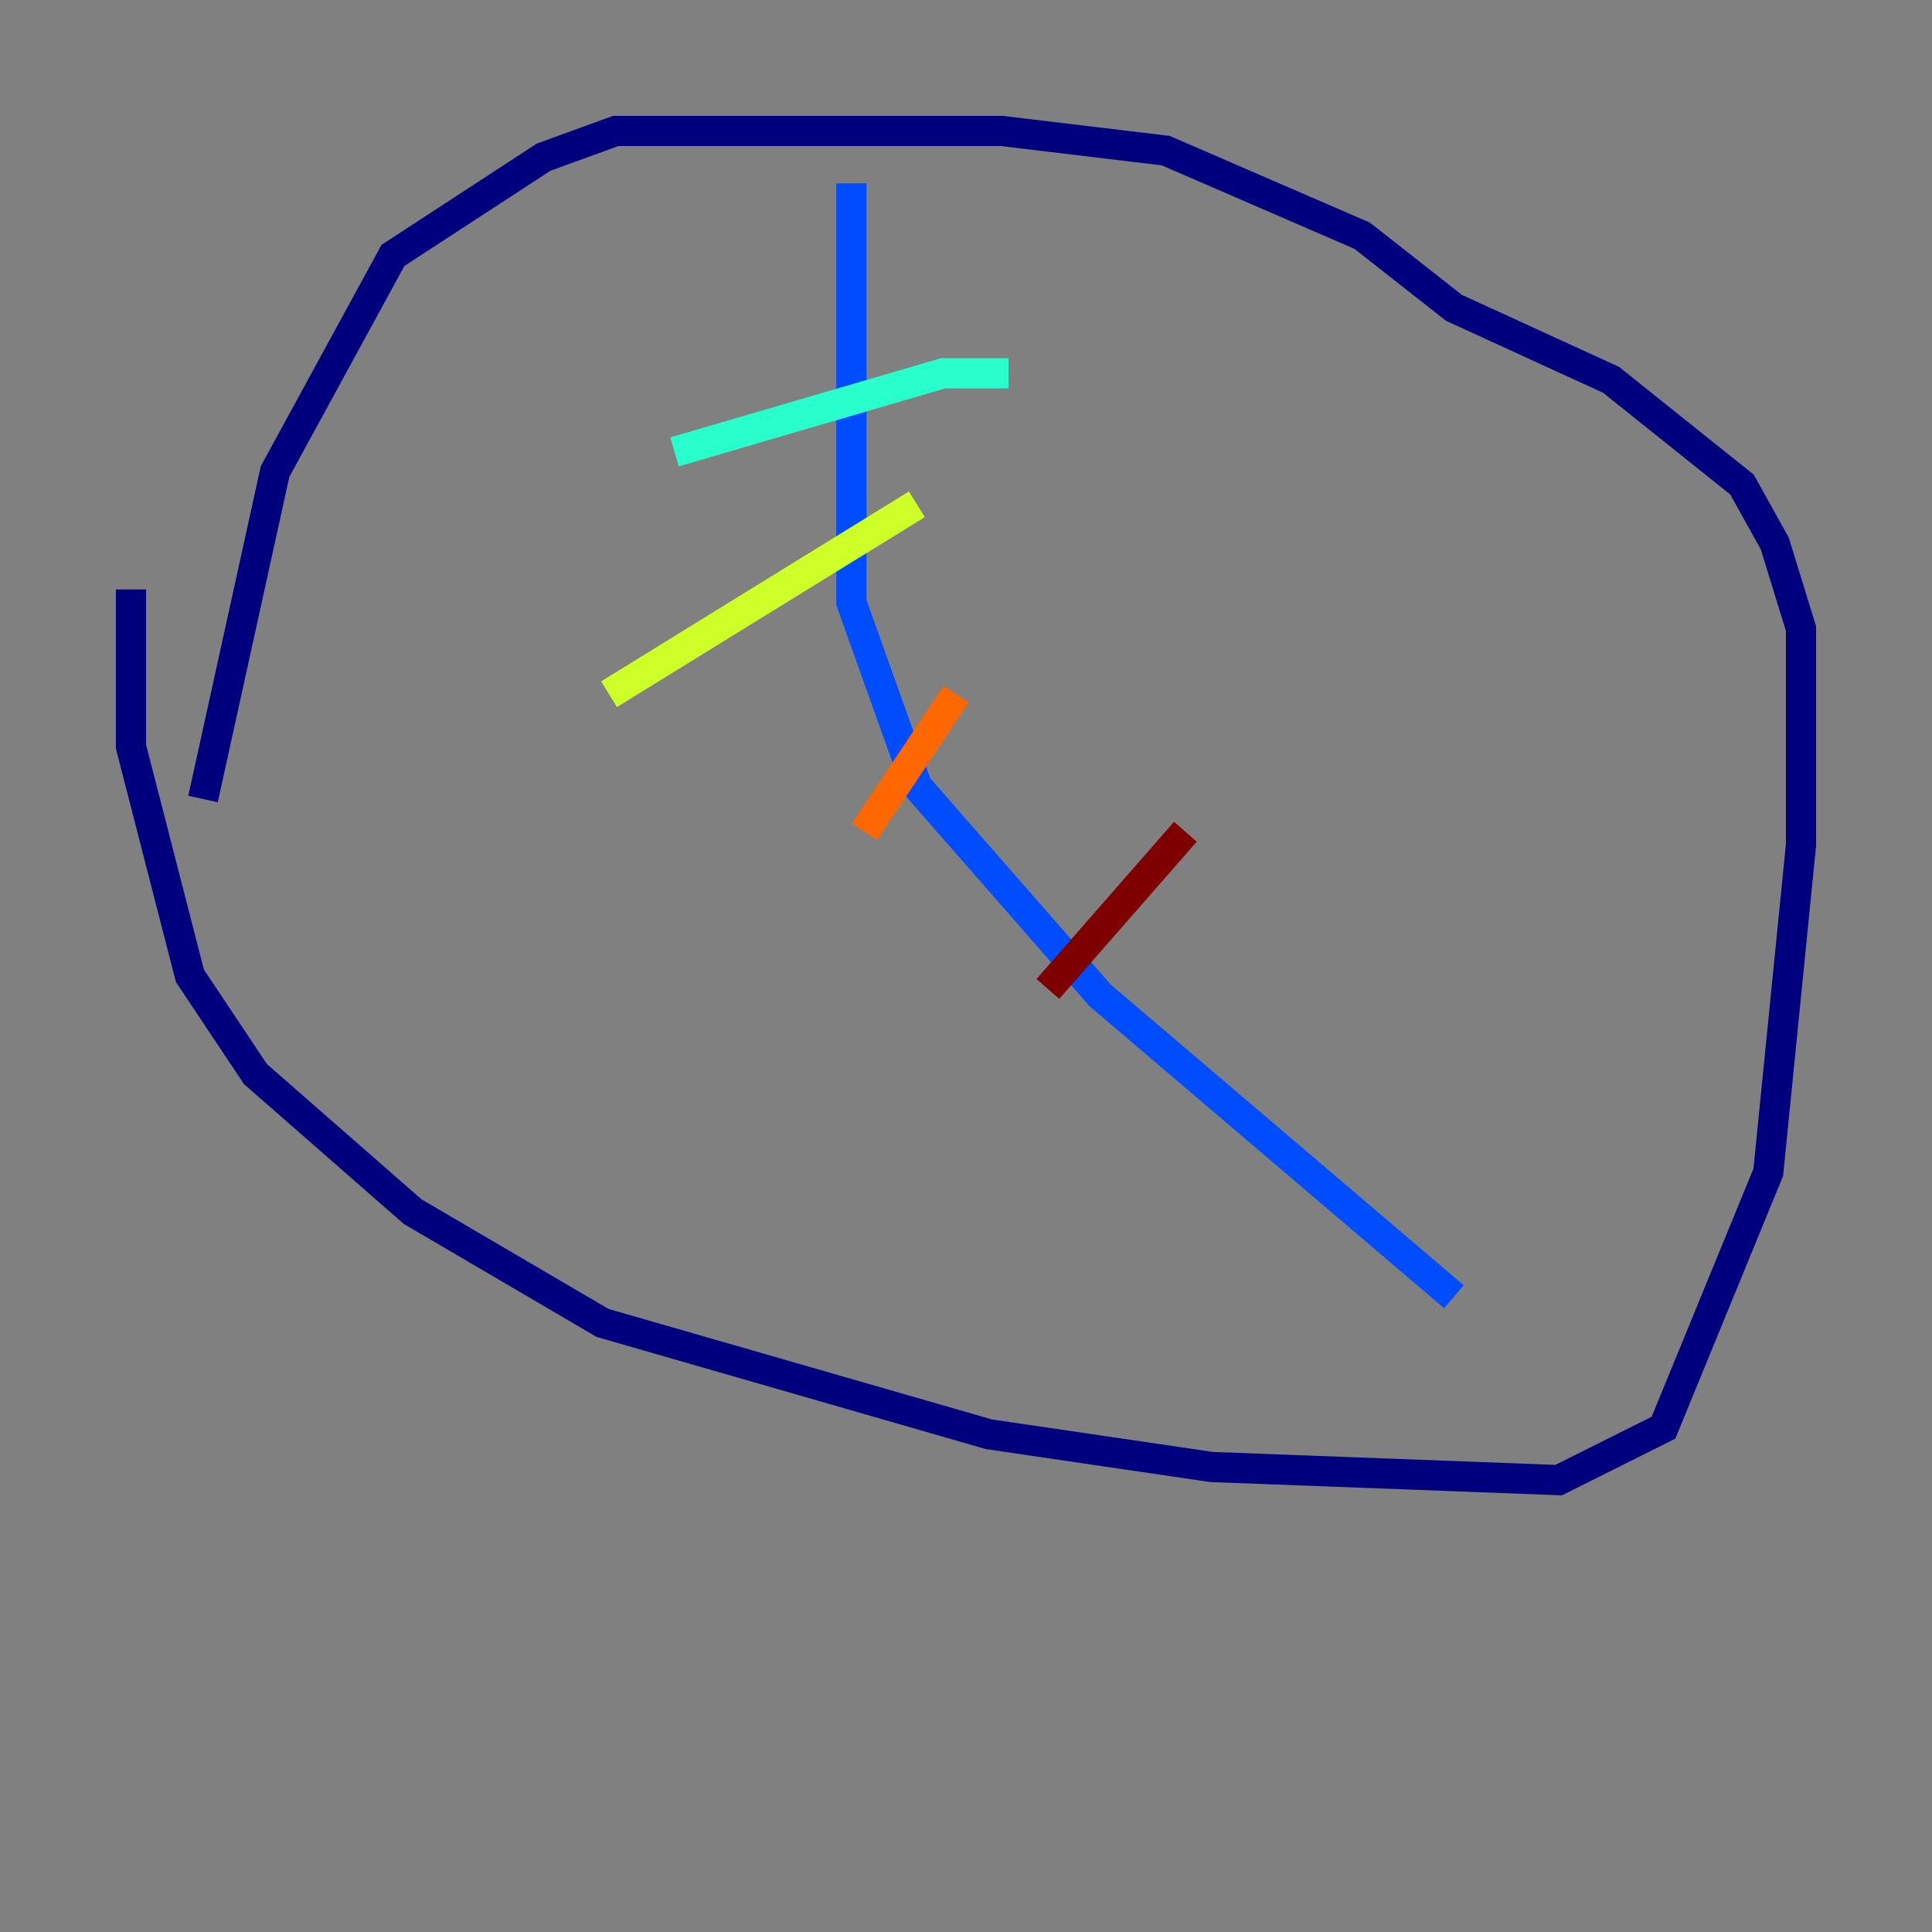 <?xml version="1.0" encoding="utf-8" ?>
<svg baseProfile="tiny" height="128" version="1.2" viewBox="0,0,128,128" width="128" xmlns="http://www.w3.org/2000/svg" xmlns:ev="http://www.w3.org/2001/xml-events" xmlns:xlink="http://www.w3.org/1999/xlink"><rect x="0" y="0" width="128" height="128" fill="#808080" stroke="none"/><defs /><polyline fill="none" points="8.678,39.051 8.678,49.464 12.583,64.651 16.922,71.159 27.336,80.271 39.919,87.647 65.519,95.024 80.271,97.193 103.268,98.061 110.21,94.59 117.153,77.668 119.322,55.973 119.322,41.654 117.586,36.014 115.417,32.108 106.739,25.166 96.325,20.393 90.251,15.62 77.234,9.98 66.386,8.678 40.786,8.678 36.014,10.414 26.034,16.922 18.224,31.241 13.451,52.936" stroke="#00007f" stroke-width="2" /><polyline fill="none" points="56.407,12.149 56.407,39.919 60.746,52.068 72.895,65.953 96.325,85.912" stroke="#004cff" stroke-width="2" /><polyline fill="none" points="66.82,24.732 62.481,24.732 44.691,29.939" stroke="#29ffcd" stroke-width="2" /><polyline fill="none" points="60.746,33.41 40.352,45.993" stroke="#cdff29" stroke-width="2" /><polyline fill="none" points="63.349,45.993 57.275,55.105" stroke="#ff6700" stroke-width="2" /><polyline fill="none" points="78.536,55.105 69.424,65.519" stroke="#7f0000" stroke-width="2" /></svg>